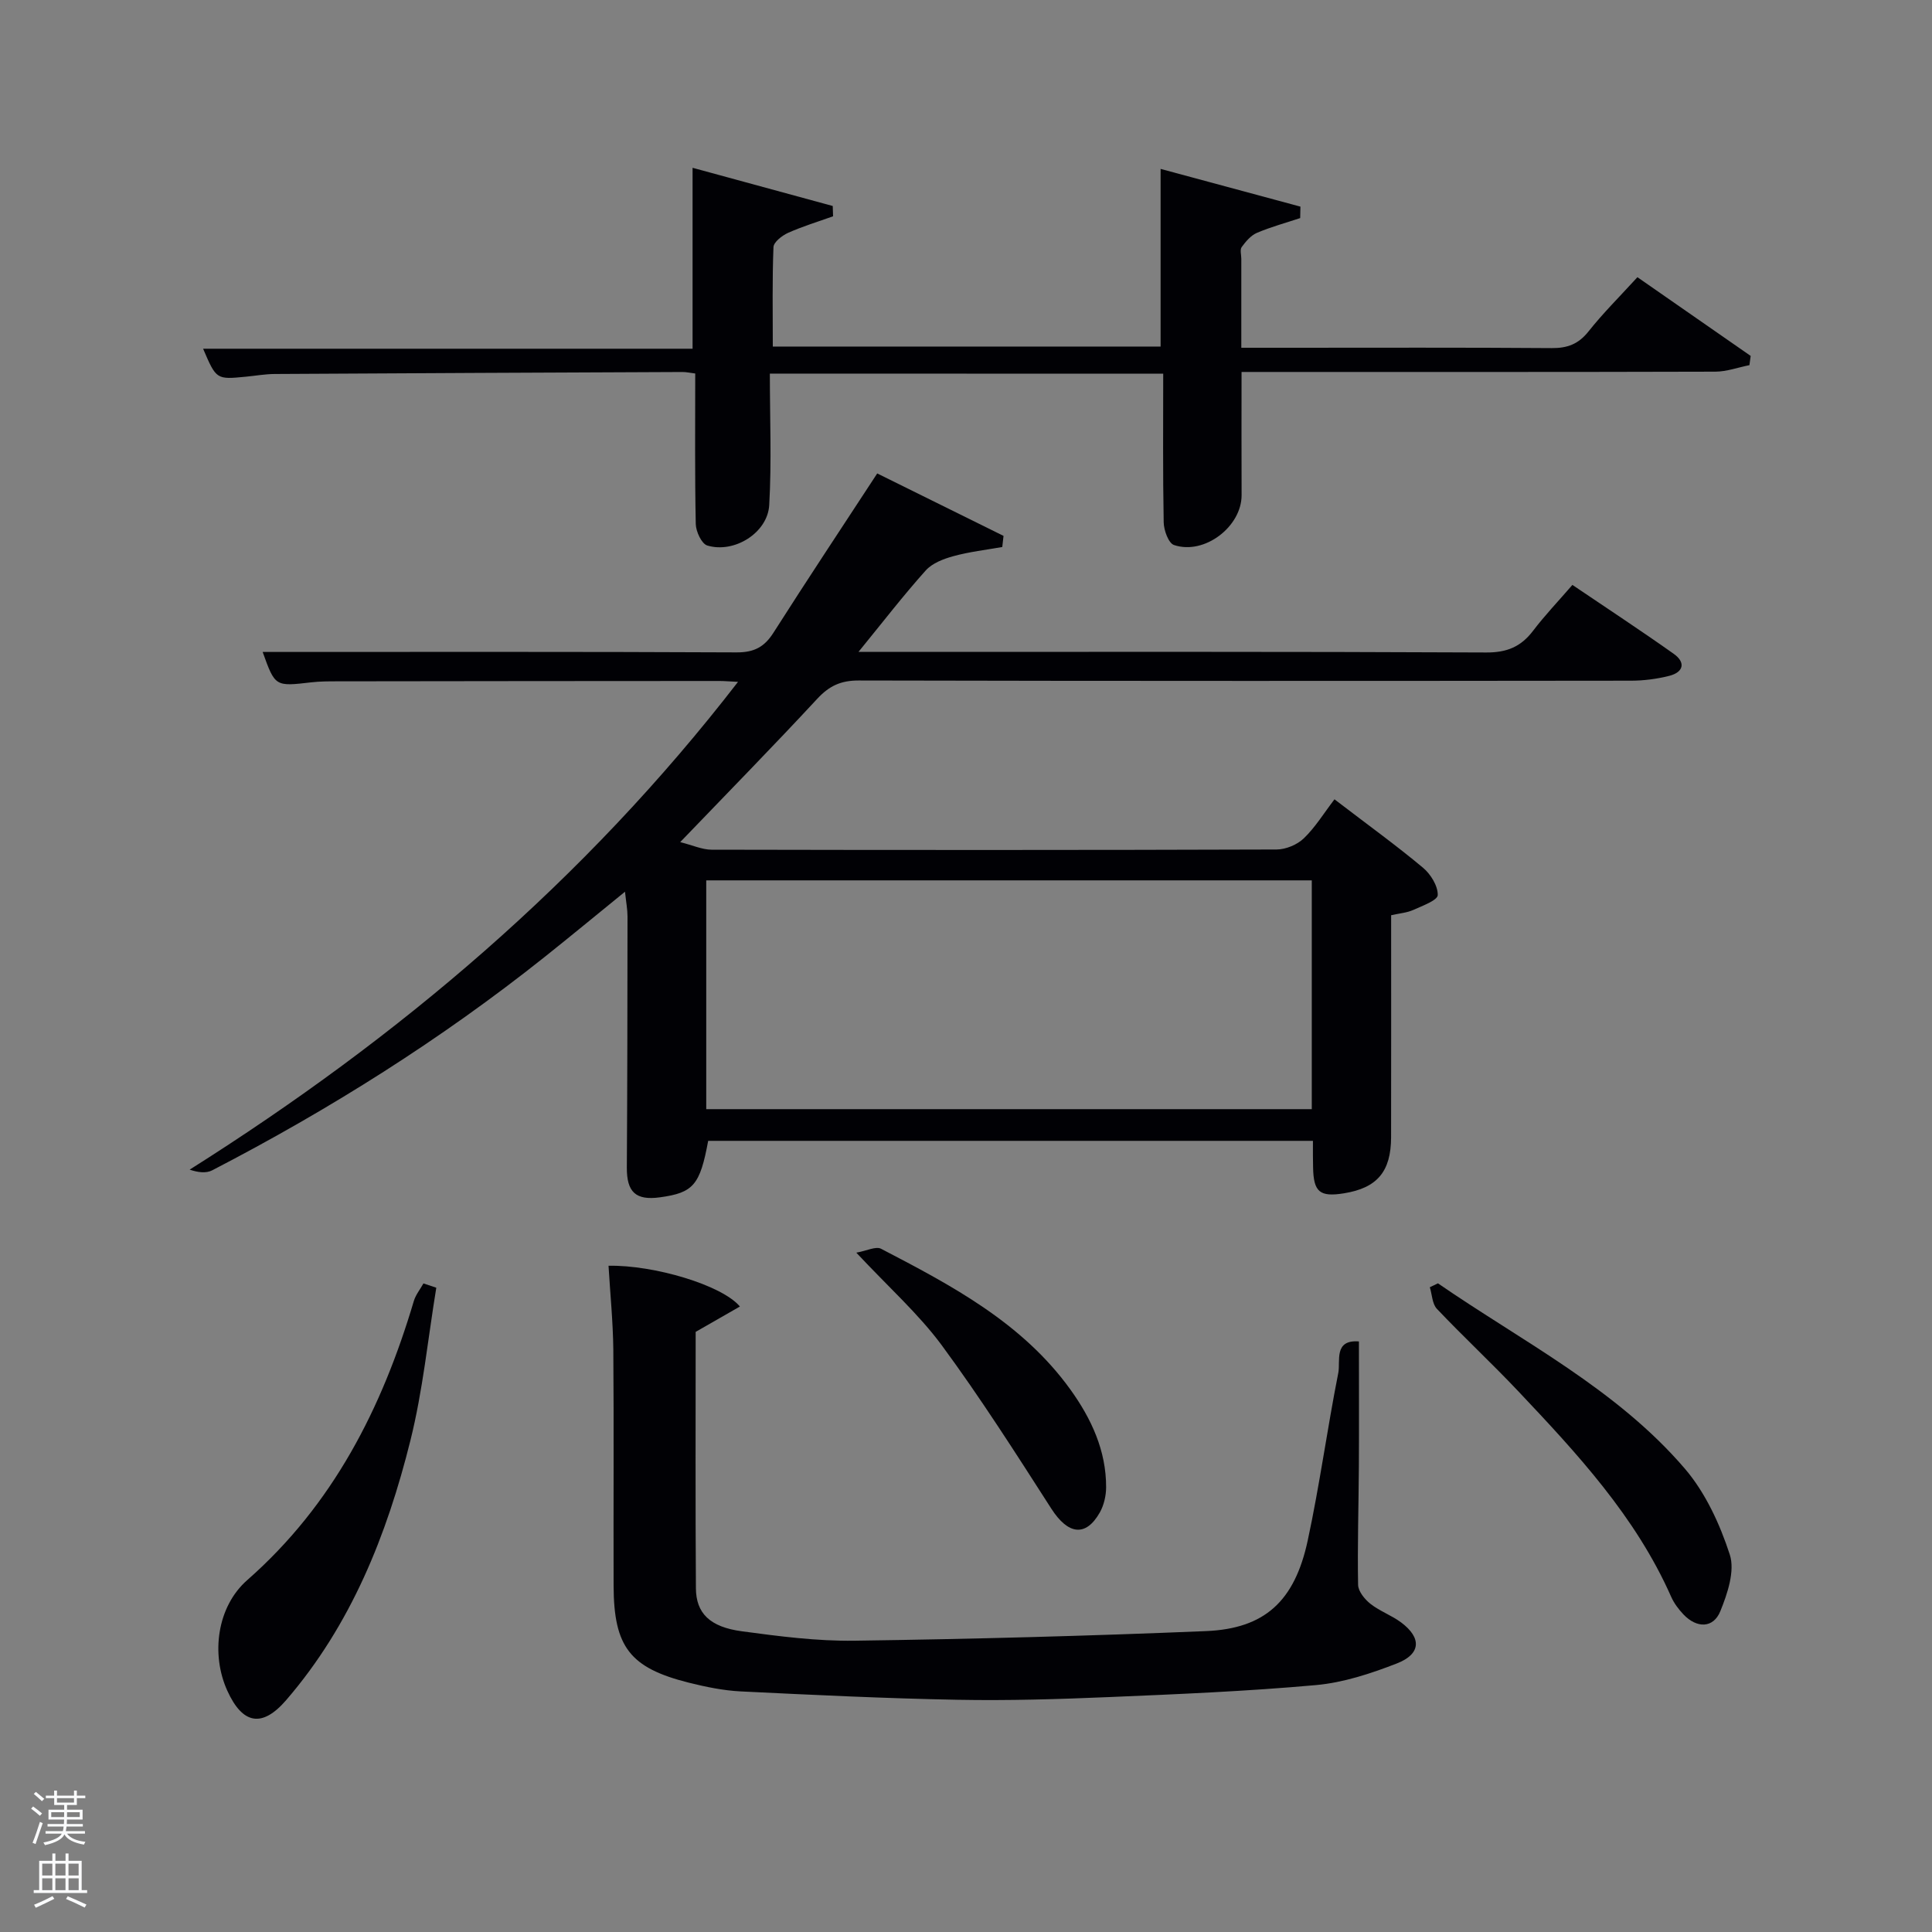 <svg enable-background="new 0 0 400 400" viewBox="0 0 400 400" xmlns="http://www.w3.org/2000/svg"><rect x="0" y="0" width="400" height="400" fill="#808080" stroke="none"/><path d="m6.44 374.46.42-.45c.65.47 1.27.95 1.85 1.44l-.45.49c-.65-.56-1.25-1.06-1.82-1.48m.93 7.33-.63-.26c.55-1.36 1.05-2.8 1.52-4.33.19.1.38.19.59.27-.46 1.29-.95 2.73-1.48 4.32m-.38-10.38.44-.42c.43.34 1.01.82 1.74 1.44l-.49.49c-.53-.51-1.09-1.01-1.69-1.51m2.5.35h1.72v-1.04h.59v1.04h3.52v-1.04h.59v1.04h1.75v.53h-1.75v1.42h-2.03v.97h3.22v2.03h-3.24c0 .35-.01.66-.03.93h3.32v.53h-3.37c-.03.27-.08.58-.15.94h3.96v.53h-3.71c.67.92 1.93 1.48 3.79 1.68-.13.24-.23.44-.29.59-2.13-.38-3.48-1.08-4.04-2.12-.43.97-1.77 1.72-4.03 2.23-.09-.19-.2-.37-.33-.55 2.1-.42 3.37-1.03 3.81-1.83h-3.36v-.53h3.58c.08-.29.13-.61.16-.94h-3.33v-.53h3.39c.02-.27.04-.58.04-.93h-3.23v-2.03h3.25v-.97h-2.07v-1.42h-1.73zm1.12 3.44v1h2.65c.01-.3.02-.44.02-.4v-.25-.35zm1.19-2h3.52v-.91h-3.52zm4.71 2h-2.63v.59c0 .15-.01.28-.01.4h2.64z" fill="#fafbfc"/><path d="m13.56 383.74h.63v1.52h2.72v6.07h1.13v.6h-11.06v-.6h1.13v-6.07h2.73v-1.52h.63v1.52h2.1v-1.52zm-2.69 8.83.38.56c-1.24.63-2.53 1.25-3.85 1.85-.1-.21-.21-.42-.34-.63 1.36-.55 2.63-1.15 3.81-1.78m-2.13-4.27h2.1v-2.45h-2.1zm0 3.04h2.1v-2.46h-2.1zm2.72-3.04h2.1v-2.45h-2.1zm0 3.04h2.1v-2.46h-2.1zm6.07 3.6c-1.41-.71-2.7-1.3-3.86-1.78l.35-.56c1.45.62 2.75 1.19 3.88 1.72zm-1.25-9.09h-2.1v2.45h2.1zm-2.09 5.49h2.1v-2.46h-2.1z" fill="#fafbfc"/><g fill="#010105"><path d="m271.83 236.2c-42.03 0-83.63 0-125.21 0-1.69 9.15-3.06 10.74-9.96 11.69-5.06.7-6.91-1.1-6.88-6.16.11-17.33.12-34.66.14-51.99 0-1.43-.28-2.85-.52-5.12-5.96 4.84-11.29 9.25-16.69 13.55-21.42 17.05-44.48 31.55-68.77 44.13-1.27.66-2.98.44-4.67-.14 43.39-27.38 81.76-59.85 113.53-100.99-1.74-.08-2.81-.18-3.88-.18-26.33.01-52.66.03-78.99.07-1.83 0-3.68 0-5.49.21-7.48.87-7.48.9-10.06-6.29 32.57 0 65.34-.07 98.1.09 3.63.02 5.77-1.1 7.66-4.08 6.96-10.93 14.13-21.73 21.48-32.97 8.81 4.36 17.48 8.64 26.15 12.93-.09.77-.17 1.53-.26 2.3-3.37.6-6.8.99-10.09 1.89-2.06.56-4.4 1.45-5.76 2.97-4.61 5.14-8.84 10.63-13.92 16.86h6.49c41.16 0 82.33-.08 123.49.12 4.3.02 7.19-1.2 9.7-4.51 2.41-3.17 5.18-6.07 8.13-9.48 7.06 4.78 14.11 9.4 20.98 14.27 2.52 1.78 2.04 3.81-.94 4.56-2.54.64-5.22.99-7.84 1-53.33.06-106.66.08-159.98-.04-3.69-.01-6.1 1.12-8.57 3.79-9.04 9.75-18.36 19.25-28.37 29.67 2.61.66 4.55 1.56 6.48 1.57 39 .08 77.99.09 116.99-.04 1.91-.01 4.26-.98 5.64-2.31 2.38-2.29 4.16-5.22 6.35-8.08 7.08 5.42 12.86 9.59 18.31 14.15 1.6 1.33 3.11 3.77 3.07 5.67-.02 1.09-3.2 2.24-5.08 3.09-1.3.58-2.81.69-4.57 1.09 0 15.36.02 30.67-.01 45.98-.02 7.12-2.9 10.48-9.74 11.59-5.04.81-6.32-.26-6.41-5.38-.05-1.63-.03-3.29-.03-5.48zm-125.61-6.56h125.37c0-16.07 0-31.78 0-47.37-41.99 0-83.57 0-125.37 0z"/><path d="m159.39 77.35c0 9.32.38 18.29-.13 27.22-.33 5.76-7.26 10.06-12.83 8.37-1.17-.36-2.35-2.9-2.38-4.46-.21-10.29-.11-20.59-.11-31.15-1.05-.13-1.84-.31-2.62-.31-28.15.12-56.3.24-84.45.41-1.98.01-3.96.37-5.95.56-6.13.6-6.13.6-8.87-5.79h101.34c0-12.59 0-24.76 0-37.46 9.59 2.61 19.31 5.26 29.02 7.91.02.71.05 1.42.07 2.13-3.12 1.12-6.3 2.08-9.32 3.43-1.24.56-2.98 1.91-3.02 2.95-.27 6.77-.14 13.57-.14 20.59h80.29c0-12 0-24.02 0-36.78 9.37 2.53 19.16 5.17 28.95 7.81-.02.79-.03 1.58-.05 2.37-3 1-6.07 1.83-8.96 3.06-1.26.54-2.31 1.79-3.15 2.94-.4.54-.08 1.62-.08 2.45v18.4h9.77c18.16 0 36.32-.07 54.47.07 3.29.03 5.58-.84 7.66-3.47 2.98-3.76 6.42-7.17 10.11-11.21 7.86 5.46 15.65 10.88 23.45 16.3-.09.64-.17 1.27-.26 1.91-2.36.47-4.71 1.34-7.07 1.35-31.15.09-62.3.06-93.45.06-1.32 0-2.63 0-4.63 0 0 8.65-.03 17.07.01 25.49.03 6.51-7.69 12.47-14 10.34-1.14-.39-2.1-3.06-2.13-4.69-.19-10.14-.1-20.28-.1-30.78-26.8-.02-53.51-.02-81.44-.02z"/><path d="m125.99 262.06c9.36-.18 23.48 3.99 27.2 8.44-3.03 1.74-5.94 3.4-9.16 5.25 0 17.44-.07 35.25.05 53.07.03 5.19 2.89 8.03 9.51 8.92 7.73 1.04 15.55 2.06 23.32 1.95 24.27-.34 48.55-.98 72.8-1.99 12.13-.51 18.32-6.17 21.03-18.71 2.48-11.5 4.05-23.2 6.34-34.75.48-2.43-1-6.92 4.27-6.51 0 8.77.04 17.34-.01 25.91-.05 8.16-.31 16.32-.16 24.47.02 1.36 1.37 3.01 2.56 3.95 1.93 1.52 4.38 2.38 6.35 3.85 4.28 3.2 4.12 6.54-.89 8.49-5.37 2.09-11.07 3.97-16.75 4.48-14.22 1.28-28.52 1.88-42.79 2.48-10.47.44-20.95.76-31.42.56-14.96-.28-29.91-1-44.85-1.73-3.62-.18-7.25-.93-10.78-1.81-12.19-3.06-15.53-7.4-15.57-20.06-.05-16.32.07-32.65-.06-48.97-.07-5.76-.65-11.52-.99-17.29z"/><path d="m90.33 266.61c-1.73 10.54-2.78 21.26-5.35 31.59-4.88 19.61-12.3 38.22-25.74 53.8-4.97 5.76-9.02 5.01-12.18-1.96-3.43-7.56-2.13-17.4 4.13-22.9 17.76-15.6 27.9-35.59 34.49-57.78.39-1.3 1.32-2.43 1.99-3.64.9.3 1.78.59 2.66.89z"/><path d="m297.71 265.7c17.56 12.1 36.96 21.85 51.12 38.37 4.27 4.99 7.26 11.5 9.31 17.81 1.09 3.37-.48 8.05-1.96 11.69-1.44 3.57-4.88 3.59-7.65.67-1.01-1.07-1.95-2.32-2.54-3.66-7.34-16.59-19.46-29.64-31.68-42.57-5.48-5.8-11.33-11.24-16.81-17.02-.98-1.03-1-2.96-1.47-4.48.55-.28 1.11-.54 1.68-.81z"/><path d="m177.29 259.35c2.17-.38 4.04-1.37 5.12-.81 14.63 7.61 29.26 15.33 39.22 29.17 4.31 6 7.41 12.63 7.38 20.24-.01 1.75-.46 3.69-1.31 5.2-2.93 5.15-6.59 4.56-10.03-.79-7.35-11.45-14.67-22.95-22.73-33.89-4.81-6.49-10.98-11.98-17.65-19.12z"/></g></svg>